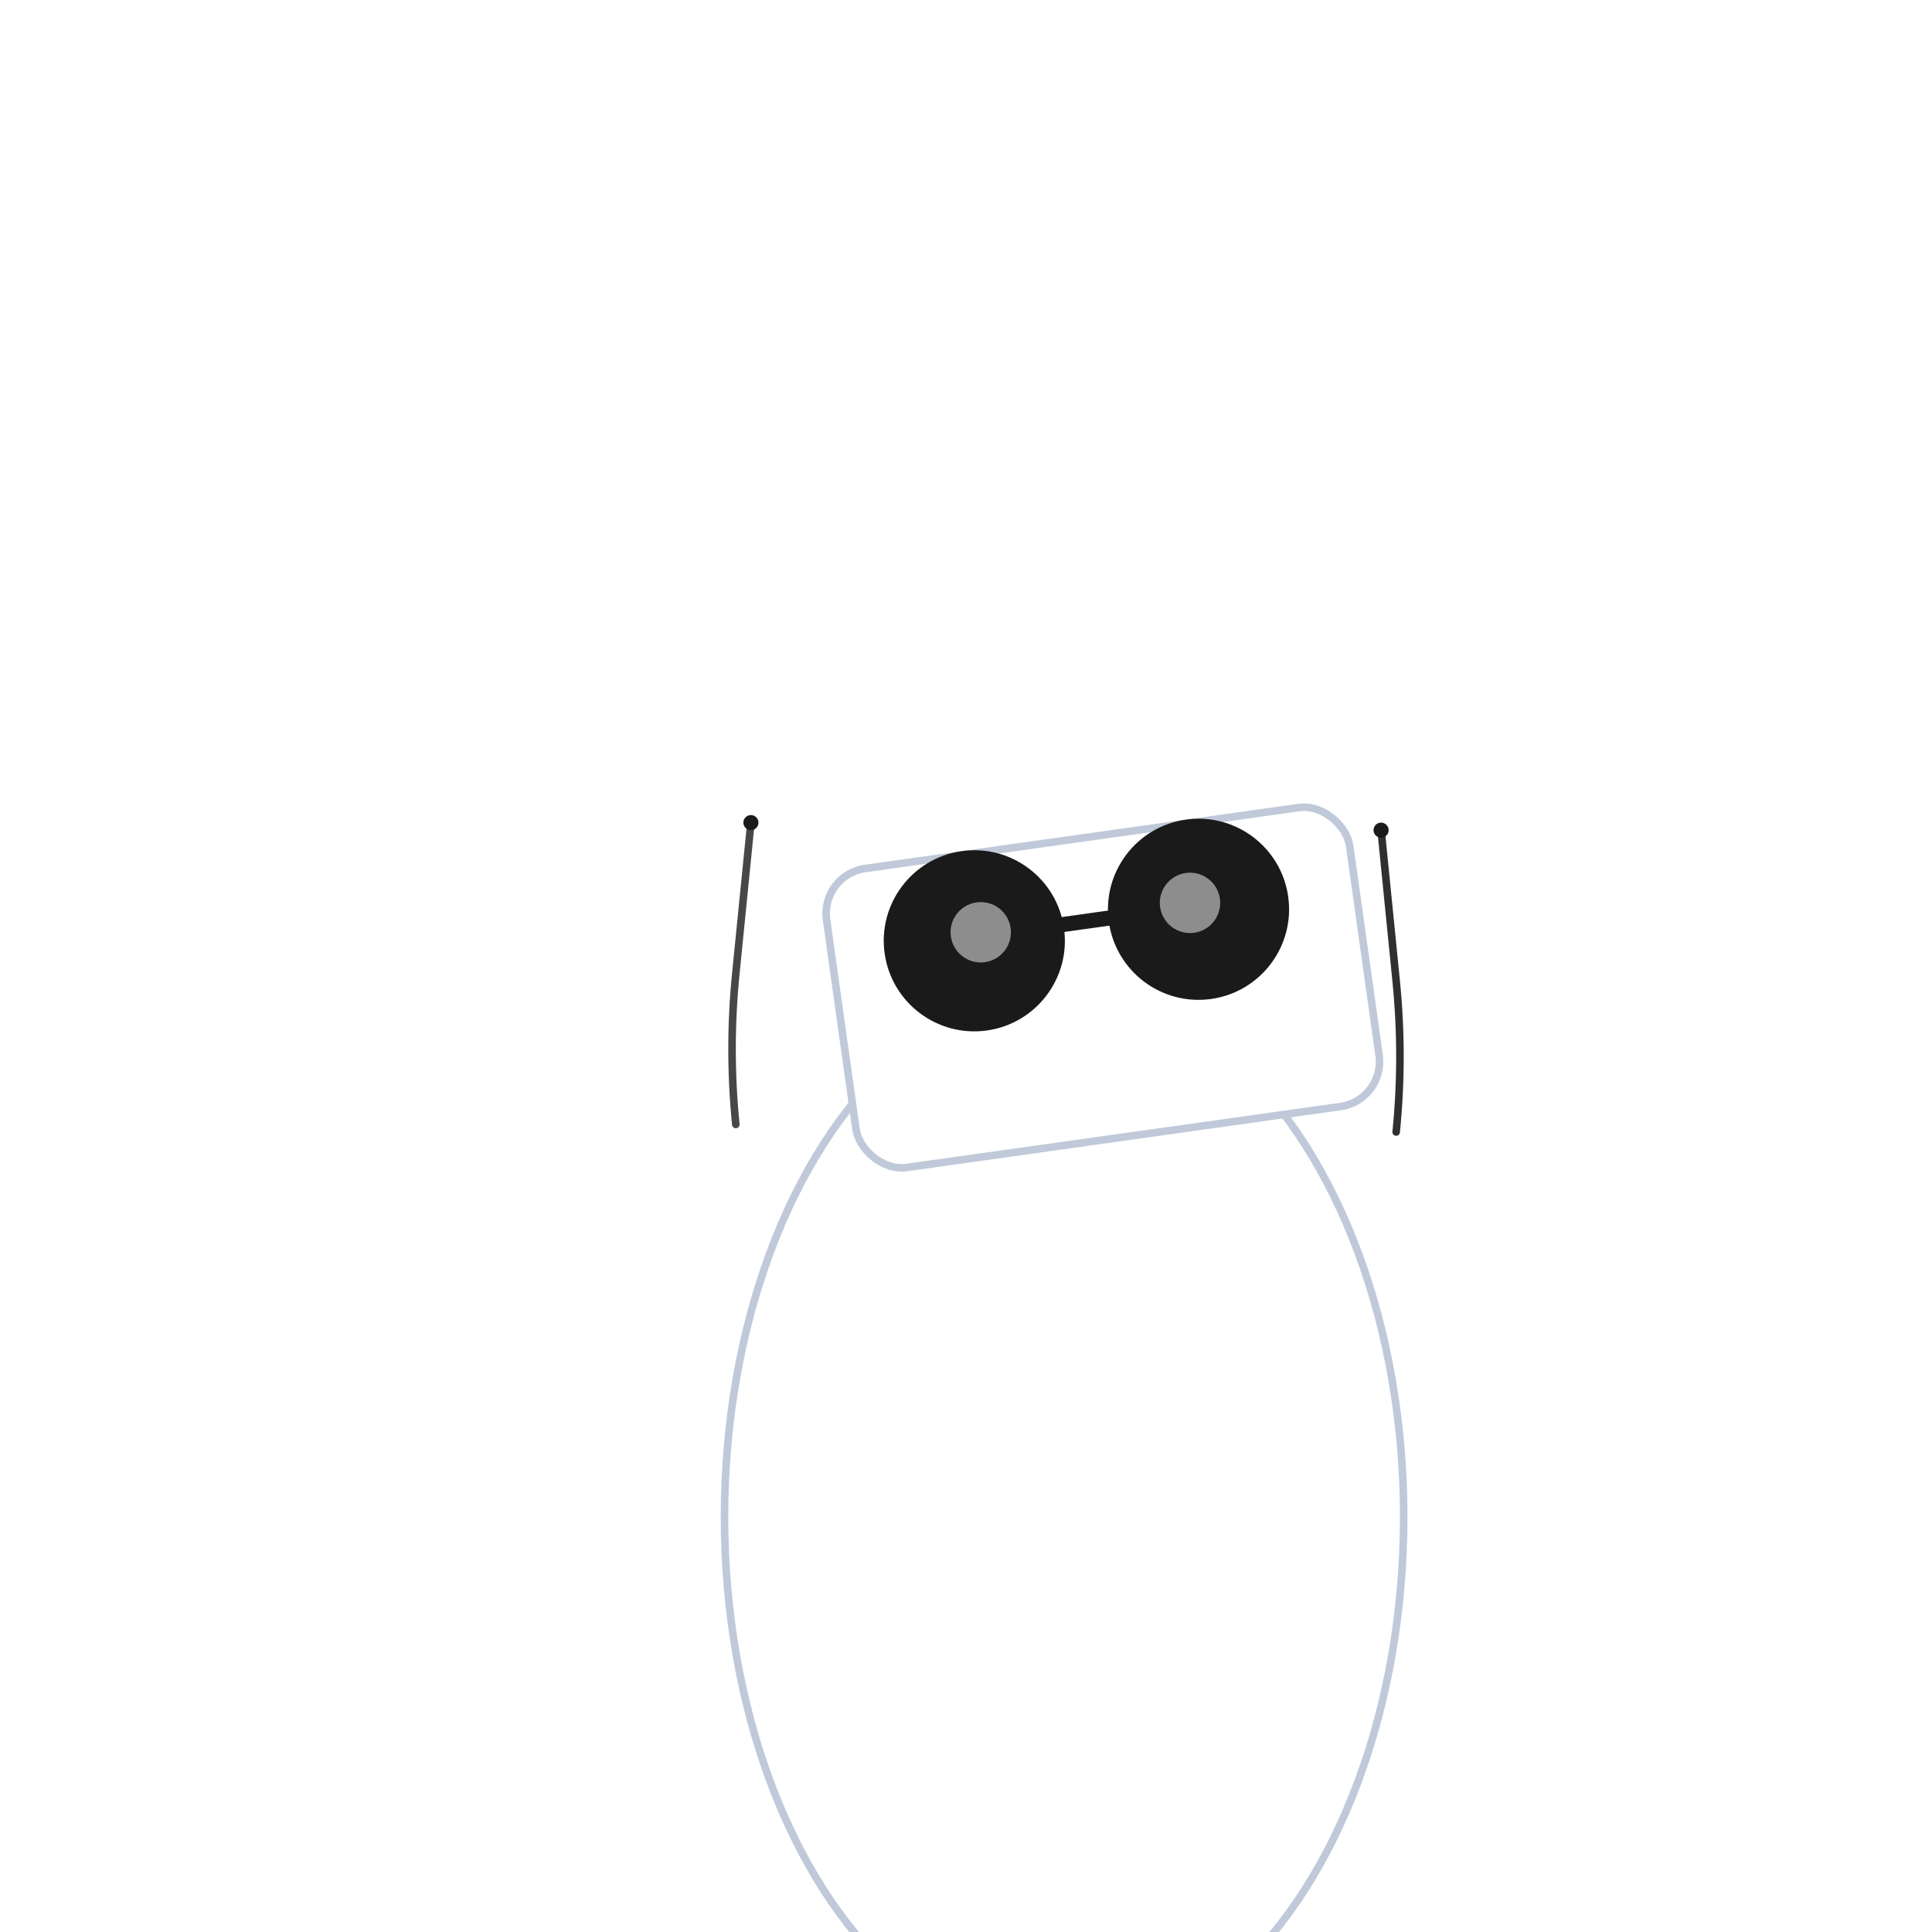 <?xml version="1.0" encoding="UTF-8"?>
<svg width="512" height="512" viewBox="0 0 512 512" xmlns="http://www.w3.org/2000/svg">
  <!-- 
    LOGO BBIA - Reachy Mini VUE 3/4 (inclinaison tête)
    Tête légèrement penchée, effet "écoute/sympathie"
  -->
  
  <defs>
    <style>
      .head-34 { fill: #ffffff; stroke: #bfc9d9; stroke-width: 2; }
      .body-34 { fill: #ffffff; stroke: #bfc9d9; stroke-width: 2; }
      .eyes-34 { fill: #1a1a1a; }
      .eyes-bar-34 { fill: #1a1a1a; }
      .antenna-34 { fill: none; stroke: #1a1a1a; stroke-width: 2; stroke-linecap: round; }
    </style>
    
    <filter id="shadow-34">
      <feGaussianBlur in="SourceAlpha" stdDeviation="3"/>
      <feOffset dx="2" dy="2"/>
      <feComponentTransfer><feFuncA type="linear" slope="0.2"/></feComponentTransfer>
      <feMerge>
        <feMergeNode/>
        <feMergeNode in="SourceGraphic"/>
      </feMerge>
    </filter>
  </defs>
  
  <g transform="translate(280, 350)">
    
    <!-- CORPS (ovoïde, vue 3/4) -->
    <ellipse class="body-34" cx="0" cy="50" rx="90" ry="140" filter="url(#shadow-34)"/>
    
    <!-- COU -->
    <ellipse fill="#ffffff" cx="10" cy="-30" rx="60" ry="20" opacity="0.95"/>
    
    <!-- TÊTE (inclinée légèrement, effet "écoute") -->
    <g transform="translate(10, -90) rotate(-8)">
      <rect class="head-34" x="-70" y="-40" width="140" height="80" rx="12" ry="12" filter="url(#shadow-34)"/>
      
      <!-- YEUX -->
      <circle class="eyes-34" cx="-30" cy="-15" r="24"/>
      <circle class="eyes-34" cx="30" cy="-15" r="24"/>
      
      <!-- BARRE horizontale (bien horizontale) -->
      <rect class="eyes-bar-34" x="-32" y="-18" width="64" height="4" rx="2"/>
      
      <!-- Réflexion -->
      <circle fill="#ffffff" cx="-28" cy="-17" r="8" opacity="0.5"/>
      <circle fill="#ffffff" cx="28" cy="-17" r="8" opacity="0.5"/>
    </g>
    
    <!-- ANTENNES (2 fines, bien visibles 3/4) -->
    <path class="antenna-34" d="M 90 -50 Q 92 -70, 90 -90 Q 88 -110, 86 -130" opacity="0.9"/>
    <circle fill="#1a1a1a" cx="86" cy="-130" r="2"/>
    <path class="antenna-34" d="M -85 -52 Q -87 -72, -85 -92 Q -83 -112, -81 -132" opacity="0.8"/>
    <circle fill="#1a1a1a" cx="-81" cy="-132" r="2"/>
    
  </g>
  
</svg>

